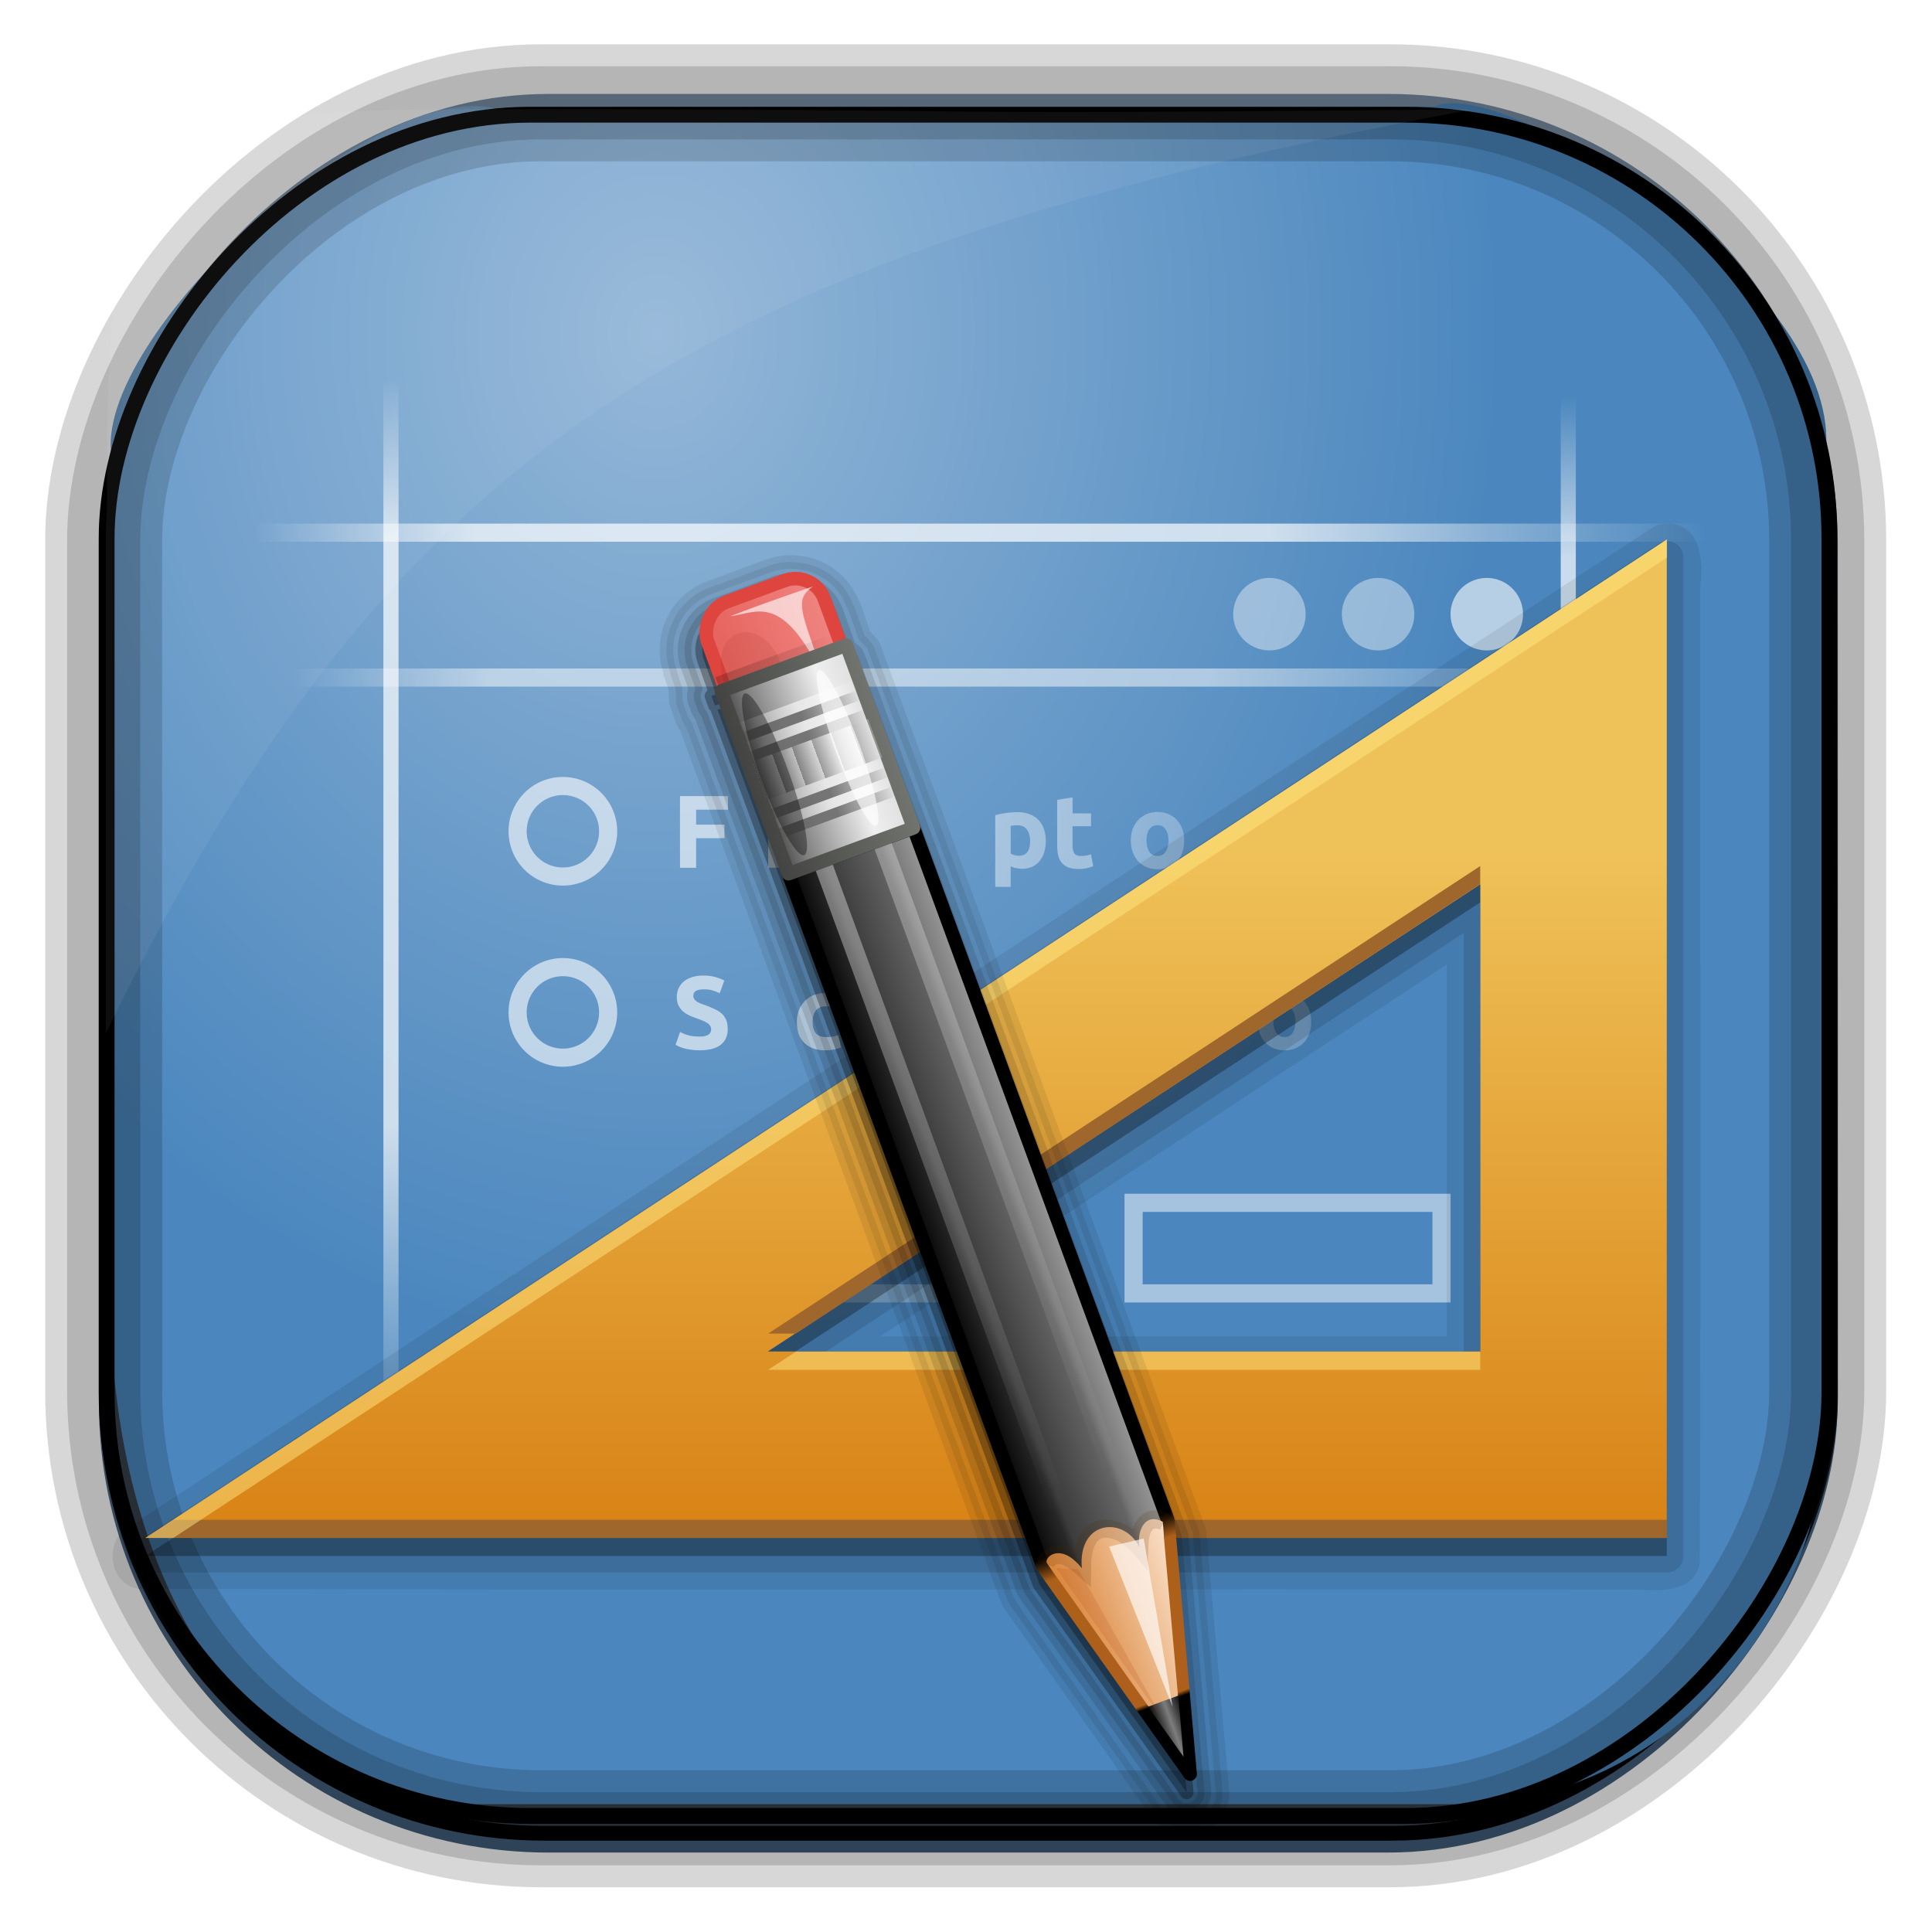 <?xml version="1.0" encoding="UTF-8" standalone="no"?>
<!-- Created with Inkscape (http://www.inkscape.org/) -->
<svg id="svg3449" xmlns:rdf="http://www.w3.org/1999/02/22-rdf-syntax-ns#" xmlns="http://www.w3.org/2000/svg" height="128" width="128" version="1.0" xmlns:cc="http://creativecommons.org/ns#" xmlns:xlink="http://www.w3.org/1999/xlink" xmlns:dc="http://purl.org/dc/elements/1.1/">
 <defs id="defs3451">
  <linearGradient id="linearGradient3514" y2="-9.103" gradientUnits="userSpaceOnUse" x2="66.492" gradientTransform="matrix(.968 0 0 .979 2.179 .166)" y1="-42.638" x1="67.952">
   <stop id="stop4620" style="stop-color:#37414b" offset="0"/>
   <stop id="stop4622" style="stop-color:#37414b;stop-opacity:0" offset="1"/>
  </linearGradient>
  <linearGradient id="linearGradient3516" y2="-11.847" gradientUnits="userSpaceOnUse" x2="58.98" gradientTransform="matrix(.968 0 0 .979 2.179 .166)" y1="-118.55" x1="57.173">
   <stop id="stop4596" offset="0"/>
   <stop id="stop4598" style="stop-opacity:0" offset="1"/>
  </linearGradient>
  <linearGradient id="linearGradient3519" y2="50.369" gradientUnits="userSpaceOnUse" x2="76.558" gradientTransform="matrix(.968 0 0 .979 3.242 -129.19)" y1="13.164" x1="76.558">
   <stop id="stop3392" style="stop-color:#425e7b" offset="0"/>
   <stop id="stop3394" style="stop-color:#7a91a7" offset="1"/>
  </linearGradient>
  <linearGradient id="linearGradient3521" y2="-8.74" gradientUnits="userSpaceOnUse" x2="60.217" gradientTransform="matrix(.968 0 0 .979 2.179 .166)" y1="-123.72" x1="60.395">
   <stop id="stop3392-4-8" style="stop-color:#425e7b" offset="0"/>
   <stop id="stop3394-8-0" style="stop-color:#7a91a7" offset="1"/>
  </linearGradient>
  <radialGradient id="radialGradient3349" gradientUnits="userSpaceOnUse" cy="45.647" cx="42.148" gradientTransform="matrix(.947 0 0 1.139 3.595 -29.89)" r="58.984">
   <stop id="stop8767" style="stop-color:#94b7d8" offset="0"/>
   <stop id="stop8769" style="stop-color:#4b87be" offset="1"/>
  </radialGradient>
  <filter id="filter3174" color-interpolation-filters="sRGB">
   <feGaussianBlur id="feGaussianBlur3176" stdDeviation="1.71"/>
  </filter>
  <linearGradient id="ButtonShadow-1" x1="45.448" gradientUnits="userSpaceOnUse" y1="92.54" gradientTransform="scale(1.006 .994)" x2="45.448" y2="7.016">
   <stop id="stop3750-0" offset="0"/>
   <stop id="stop3752-4" style="stop-opacity:.588" offset="1"/>
  </linearGradient>
  <filter id="filter3457" height="1.275" width="2.867" color-interpolation-filters="sRGB" y="-.138" x="-.933">
   <feGaussianBlur id="feGaussianBlur3459" stdDeviation="0.928"/>
  </filter>
  <filter id="filter3451" height="1.272" width="3.07" color-interpolation-filters="sRGB" y="-.136" x="-1.035">
   <feGaussianBlur id="feGaussianBlur3453" stdDeviation="0.95"/>
  </filter>
  <linearGradient id="linearGradient3355">
   <stop id="stop3357-2" style="stop-color:#fff" offset="0"/>
   <stop id="stop3359" style="stop-color:#fff;stop-opacity:.498" offset="0.7"/>
   <stop id="stop3361" style="stop-color:#fff;stop-opacity:0" offset="1"/>
  </linearGradient>
  <filter id="filter3390" height="1.299" width="2.22" color-interpolation-filters="sRGB" y="-.149" x="-.61">
   <feGaussianBlur id="feGaussianBlur3392" stdDeviation="0.778"/>
  </filter>
  <filter id="filter3382" height="1.227" width="1.863" color-interpolation-filters="sRGB" y="-.114" x="-.432">
   <feGaussianBlur id="feGaussianBlur3384" stdDeviation="0.739"/>
  </filter>
  <linearGradient id="linearGradient5452">
   <stop id="stop5454" style="stop-color:#fff" offset="0"/>
   <stop id="stop5456" style="stop-color:#fff;stop-opacity:0" offset="1"/>
  </linearGradient>
  <linearGradient id="linearGradient3339">
   <stop id="stop3341" offset="0"/>
   <stop id="stop3347" style="stop-opacity:.498" offset="0.7"/>
   <stop id="stop3343" style="stop-opacity:0" offset="1"/>
  </linearGradient>
  <filter id="filter3509" height="1.353" width="1.367" color-interpolation-filters="sRGB" y="-.177" x="-.183">
   <feGaussianBlur id="feGaussianBlur3511" stdDeviation="0.659"/>
  </filter>
  <filter id="filter3495" height="1.333" width="1.857" color-interpolation-filters="sRGB" y="-.167" x="-.429">
   <feGaussianBlur id="feGaussianBlur3497" stdDeviation="0.552"/>
  </filter>
  <filter id="filter3174-2" color-interpolation-filters="sRGB">
   <feGaussianBlur id="feGaussianBlur3176-2" stdDeviation="1.71"/>
  </filter>
  <linearGradient id="linearGradient3704">
   <stop id="stop3706" style="stop-color:#fff;stop-opacity:0" offset="0"/>
   <stop id="stop3714" style="stop-color:#fff" offset="0.15"/>
   <stop id="stop3716" style="stop-color:#fff" offset="0.7"/>
   <stop id="stop3708" style="stop-color:#fff;stop-opacity:0" offset="1"/>
  </linearGradient>
  <linearGradient id="linearGradient9447" y2="55" gradientUnits="userSpaceOnUse" x2="66" gradientTransform="matrix(1.312 0 0 1.312 -24.311 -30.25)" y1="84" x1="66">
   <stop id="stop4327" style="stop-color:#d88215" offset="0"/>
   <stop id="stop4329" style="stop-color:#efc259" offset="1"/>
  </linearGradient>
  <linearGradient id="linearGradient9449" y2="115.49" gradientUnits="userSpaceOnUse" x2="149.53" y1="115.49" x1="136.41">
   <stop id="stop3487" style="stop-color:#e6605b" offset="0"/>
   <stop id="stop3489" style="stop-color:#f08682" offset="1"/>
  </linearGradient>
  <linearGradient id="linearGradient9451" y2="116.47" xlink:href="#linearGradient3339" gradientUnits="userSpaceOnUse" x2="148.53" gradientTransform="matrix(1.089 0 0 1 -13.276 0)" y1="116.47" x1="137.41"/>
  <linearGradient id="linearGradient9453" y2="60" gradientUnits="userSpaceOnUse" x2="150" gradientTransform="translate(-23.733)" y1="60" x1="136">
   <stop id="stop3280" offset="0"/>
   <stop id="stop3290" style="stop-color:#282828" offset=".25"/>
   <stop id="stop3286" style="stop-color:#3c3c3c" offset="0.3"/>
   <stop id="stop3288" style="stop-color:#646464" offset="0.7"/>
   <stop id="stop3292" style="stop-color:#787878" offset=".75"/>
   <stop id="stop3282" style="stop-color:#a0a0a0" offset="1"/>
  </linearGradient>
  <linearGradient id="linearGradient9455" y2="120.02" gradientUnits="userSpaceOnUse" x2="143" gradientTransform="translate(-23.733)" y1="0" x1="143">
   <stop id="stop3256" offset="0"/>
   <stop id="stop3266" offset=".066"/>
   <stop id="stop3264" style="stop-color:#ad5f1b" offset=".07"/>
   <stop id="stop3268" style="stop-color:#ad601a" offset=".191"/>
   <stop id="stop3262" offset=".21"/>
   <stop id="stop3258" offset="1"/>
  </linearGradient>
  <linearGradient id="linearGradient9457" y2="4.922" gradientUnits="userSpaceOnUse" x2="144.81" gradientTransform="translate(-23.733)" y1="4.922" x1="141.25">
   <stop id="stop3396" offset="0"/>
   <stop id="stop3402" style="stop-color:#7d7d7d" offset=".5"/>
   <stop id="stop3398" offset="1"/>
  </linearGradient>
  <linearGradient id="linearGradient9459" y2="17.043" gradientUnits="userSpaceOnUse" x2="149" gradientTransform="translate(-23.733)" y1="17.043" x1="136.99">
   <stop id="stop3310" style="stop-color:#da8539" offset="0"/>
   <stop id="stop3312" style="stop-color:#fadfc7" offset="1"/>
  </linearGradient>
  <linearGradient id="linearGradient9461" y2="66" xlink:href="#linearGradient5452" gradientUnits="userSpaceOnUse" x2="146.08" gradientTransform="matrix(1 0 0 1.265 -23.733 -54.364)" y1="118.94" x1="146.11"/>
  <linearGradient id="linearGradient9463" y2="66" xlink:href="#linearGradient5452" gradientUnits="userSpaceOnUse" x2="146.08" gradientTransform="matrix(1 0 0 1.265 -29.858 -54.364)" y1="118.94" x1="146.11"/>
  <linearGradient id="linearGradient9465" y2="106" gradientUnits="userSpaceOnUse" x2="150" y1="106" x1="136">
   <stop id="stop3403" style="stop-color:#404040" offset="0"/>
   <stop id="stop3447" style="stop-color:#808080" offset=".2"/>
   <stop id="stop3410" style="stop-color:#efefef" offset="0.7"/>
   <stop id="stop3405" style="stop-color:#dcdcdc" offset="1"/>
  </linearGradient>
  <linearGradient id="linearGradient9467" y2="106" gradientUnits="userSpaceOnUse" x2="150" y1="106" x1="136">
   <stop id="stop3463" style="stop-color:#444542" offset="0"/>
   <stop id="stop3465" style="stop-color:#71746e" offset="1"/>
  </linearGradient>
  <linearGradient id="linearGradient9469" y2="98.951" xlink:href="#linearGradient3339" spreadMethod="reflect" gradientUnits="userSpaceOnUse" x2="148.96" gradientTransform="translate(.042 1.549)" y1="98.951" x1="142.96"/>
  <linearGradient id="linearGradient9471" y2="98.951" xlink:href="#linearGradient3355" spreadMethod="reflect" gradientUnits="userSpaceOnUse" x2="148.96" gradientTransform="translate(.042 2.549)" y1="98.951" x1="142.96"/>
  <linearGradient id="linearGradient9473" y2="98.951" xlink:href="#linearGradient3339" spreadMethod="reflect" gradientUnits="userSpaceOnUse" x2="148.96" gradientTransform="translate(.042 3.549)" y1="98.951" x1="142.96"/>
  <linearGradient id="linearGradient9475" y2="98.951" xlink:href="#linearGradient3355" spreadMethod="reflect" gradientUnits="userSpaceOnUse" x2="148.96" gradientTransform="translate(.042 4.549)" y1="98.951" x1="142.96"/>
  <linearGradient id="linearGradient9477" y2="98.951" xlink:href="#linearGradient3339" spreadMethod="reflect" gradientUnits="userSpaceOnUse" x2="148.96" gradientTransform="translate(.042 9.549)" y1="98.951" x1="142.96"/>
  <linearGradient id="linearGradient9479" y2="98.951" xlink:href="#linearGradient3355" spreadMethod="reflect" gradientUnits="userSpaceOnUse" x2="148.96" gradientTransform="translate(.042 10.549)" y1="98.951" x1="142.96"/>
  <linearGradient id="linearGradient9481" y2="98.951" xlink:href="#linearGradient3339" spreadMethod="reflect" gradientUnits="userSpaceOnUse" x2="148.96" gradientTransform="translate(.042 11.549)" y1="98.951" x1="142.96"/>
  <linearGradient id="linearGradient9483" y2="98.951" xlink:href="#linearGradient3355" spreadMethod="reflect" gradientUnits="userSpaceOnUse" x2="148.96" gradientTransform="translate(.042 12.549)" y1="98.951" x1="142.96"/>
  <linearGradient id="linearGradient9485" y2="106" spreadMethod="repeat" gradientUnits="userSpaceOnUse" x2="139.03" y1="106" x1="137">
   <stop id="stop3441-0" style="stop-color:#3d3d3d" offset="0"/>
   <stop id="stop3443" style="stop-color:#fff" offset="1"/>
  </linearGradient>
  <linearGradient id="linearGradient9487" y2="11.5" xlink:href="#linearGradient3704" gradientUnits="userSpaceOnUse" x2="69" gradientTransform="matrix(1.357 0 0 1 -5.572 13)" y1="11.5" x1="10"/>
  <linearGradient id="linearGradient9489" y2="11.5" xlink:href="#linearGradient3704" gradientUnits="userSpaceOnUse" x2="69" gradientTransform="matrix(1.001 0 0 .836 5.993 -25.119)" y1="11.5" x1="10"/>
  <linearGradient id="linearGradient9491" y2="11.5" xlink:href="#linearGradient3704" gradientUnits="userSpaceOnUse" x2="69" gradientTransform="matrix(1 0 0 .831 7.002 -90.054)" y1="11.5" x1="10"/>
  <linearGradient id="linearGradient9493" y2="11.5" xlink:href="#linearGradient3704" gradientUnits="userSpaceOnUse" x2="69" gradientTransform="matrix(1.102 0 0 1 -96.017 -86)" y1="11.5" x1="10"/>
  <linearGradient id="linearGradient9495" y2="11.5" xlink:href="#linearGradient3704" gradientUnits="userSpaceOnUse" x2="69" gradientTransform="matrix(1.23 0 0 1 -2.301 21)" y1="11.5" x1="10"/>
  <linearGradient id="linearGradient9497" y2="41" xlink:href="#linearGradient5452" gradientUnits="userSpaceOnUse" x2="78" y1="41" x1="38"/>
  <linearGradient id="linearGradient9511" y2="41" xlink:href="#linearGradient5452" gradientUnits="userSpaceOnUse" x2="89" y1="41" x1="38"/>
  <linearGradient id="linearGradient9521" y2="51" xlink:href="#linearGradient5452" gradientUnits="userSpaceOnUse" x2="89" y1="51.314" x1="36"/>
 </defs>
 <rect id="rect892" style="stroke:url(#linearGradient3521);stroke-width:.974;fill:url(#linearGradient3519)" transform="scale(1,-1)" ry="29.296" height="115.54" width="114.22" y="-122.25" x="7.039"/>
 <rect id="rect892-2" style="stroke:url(#linearGradient3516);stroke-width:.974;fill:url(#linearGradient3514)" transform="scale(1,-1)" ry="28.993" height="114.35" width="114.22" y="-121.46" x="7.06"/>
 <path id="rect895" style="fill:url(#radialGradient3349)" d="m33.051 7.26c-7.969-2.449-27.013 15.174-25.653 23.038-0.05 0.974-0.089 1.965-0.089 2.957v52.419c0 20.876 10.712 33.859 22.318 33.859h67.038c12.638 0 24.318-11.245 24.318-25.859v-64.017c0.7-10.928-21.283-24.659-25.926-22.618-47.846 0.865-18.017 0.224-62.003 0.224z"/>
 <rect id="rect892-2-7-8" style="opacity:.159;stroke:#000;stroke-width:4.845;fill:none" transform="scale(1,-1)" ry="28.993" height="114.35" width="114.22" y="-121.16" x="6.869"/>
 <rect id="rect892-2-7-1" style="opacity:.159;stroke:#000;stroke-width:7.751;fill:none" transform="scale(1,-1)" ry="28.993" height="114.35" width="114.22" y="-121.16" x="6.869"/>
 <rect id="rect892-2-7-2-9" ry="28.067" style="stroke:#000;stroke-width:1.049;fill:none" transform="scale(1,-1)" height="112.71" width="114.14" y="-120.31" x="7.065"/>
 <path id="path1187" style="fill:#fff;fill-opacity:.057" d="m33.017 7.232c-23.707 0-26.027 0.674-25.93 26.295-0.043 0.716-0.077 1.444-0.077 2.173v32.76c18.67-38.321 38.34-51.497 90.374-61.179-0.225-0.026-0.46-0.03-0.691-0.03-41.576 0.387-25.652-0.019-63.676-0.019z"/>
 <g id="layer2" style="display:none" transform="translate(148.5 -54.67)">
  <rect id="rect3745" style="opacity:.9;filter:url(#filter3174);fill:url(#ButtonShadow-1)" rx="6" ry="6" height="85" width="86" y="7" x="5"/>
 </g>
 <g id="layer2-1" style="display:none" transform="translate(60.531 126)">
  <rect id="rect3745-8" style="opacity:.9;filter:url(#filter3174-2);fill:url(#ButtonShadow-1)" rx="6" ry="6" height="85" width="86" y="7" x="5"/>
 </g>
 <g id="layer3" transform="matrix(1.2 0 0 1.2 7.303 5.891)">
  <rect id="rect3702" style="opacity:.7;color:#000000;fill:url(#linearGradient9487)" height="1" width="80.075" y="24" x="8"/>
  <rect id="rect3718" style="opacity:.7;color:#000000;fill:url(#linearGradient9489)" transform="rotate(90)" height=".836" width="59.04" y="-15.918" x="16"/>
  <rect id="rect3722" style="opacity:.7;color:#000000;fill:url(#linearGradient9491)" transform="rotate(90)" height=".831" width="58.986" y="-80.915" x="17"/>
  <rect id="rect3724" style="opacity:.7;color:#000000;fill:url(#linearGradient9493)" transform="scale(-1)" height="1" width="65" y="-75" x="-85"/>
  <rect id="rect4202" style="opacity:.5;color:#000000;fill:url(#linearGradient9495)" height="1" width="72.577" y="32" x="10"/>
  <path id="path4214" style="opacity:.6;color:#000000;fill:#fff" transform="translate(2)" d="m76 29a2 2 0 1 1 -4 0 2 2 0 1 1 4 0z"/>
  <path id="path4216" style="opacity:.4;color:#000000;fill:#fff" transform="translate(-4)" d="m76 29a2 2 0 1 1 -4 0 2 2 0 1 1 4 0z"/>
  <path id="path4218" style="opacity:.4;color:#000000;fill:#fff" transform="translate(-10)" d="m76 29a2 2 0 1 1 -4 0 2 2 0 1 1 4 0z"/>
  <path id="path4220" style="opacity:.6;stroke-width:1.2;color:#000000;stroke:#fff;fill:none" transform="matrix(.833 0 0 .833 2.5 5.167)" d="m30 43a3 3 0 1 1 -6 0 3 3 0 1 1 6 0z"/>
  <path id="path4222" style="opacity:.6;stroke-width:1.2;color:#000000;stroke:#fff;fill:none" transform="matrix(.833 0 0 .833 2.5 15.167)" d="m30 43a3 3 0 1 1 -6 0 3 3 0 1 1 6 0z"/>
  <g id="text4224" style="opacity:.6;fill:url(#linearGradient9497)">
   <path id="path4243" style="fill:url(#linearGradient9497)" d="m31.457 43v-3.955h2.648v0.748h-1.758v0.827h1.564v0.748h-1.564v1.632h-0.89"/>
   <path id="path4245" style="fill:url(#linearGradient9497)" d="m35.527 43h-0.85v-3.002h0.85v3.002m0.08-3.869c-0 0.156-0.051 0.28-0.154 0.371-0.099 0.087-0.217 0.131-0.354 0.131-0.137 0-0.257-0.044-0.36-0.131-0.099-0.091-0.148-0.215-0.148-0.371-0-0.156 0.049-0.278 0.148-0.365 0.103-0.091 0.223-0.137 0.36-0.137 0.137 0 0.255 0.046 0.354 0.137 0.103 0.088 0.154 0.209 0.154 0.365"/>
   <path id="path4247" style="fill:url(#linearGradient9497)" d="m38.135 40.752c-0.076-0.019-0.165-0.038-0.268-0.057-0.103-0.023-0.213-0.034-0.331-0.034-0.053 0-0.118 0.006-0.194 0.017-0.072 0.008-0.127 0.017-0.165 0.029v2.294h-0.85v-2.842c0.152-0.053 0.331-0.103 0.536-0.148 0.209-0.049 0.441-0.074 0.696-0.074 0.046 0 0.101 0.004 0.165 0.011 0.065 0.004 0.129 0.011 0.194 0.023 0.065 0.008 0.129 0.019 0.194 0.034 0.065 0.011 0.12 0.027 0.165 0.046l-0.143 0.702"/>
   <path id="path4249" style="fill:url(#linearGradient9497)" d="m39.595 42.389c0.156 0 0.266-0.015 0.331-0.046 0.065-0.03 0.097-0.089 0.097-0.177-0-0.068-0.042-0.127-0.126-0.177-0.084-0.053-0.211-0.112-0.382-0.177-0.133-0.049-0.255-0.101-0.365-0.154-0.107-0.053-0.198-0.116-0.274-0.188-0.076-0.076-0.135-0.165-0.177-0.268-0.042-0.103-0.063-0.226-0.063-0.371 0-0.282 0.105-0.504 0.314-0.668 0.209-0.164 0.496-0.245 0.862-0.245 0.183 0 0.358 0.017 0.525 0.051 0.167 0.03 0.301 0.065 0.399 0.103l-0.148 0.662c-0.099-0.034-0.207-0.065-0.325-0.091-0.114-0.027-0.243-0.04-0.388-0.04-0.266 0-0.399 0.074-0.399 0.223-0 0.034 0.006 0.065 0.017 0.091 0.011 0.027 0.034 0.053 0.068 0.08 0.034 0.023 0.08 0.049 0.137 0.08 0.061 0.027 0.137 0.057 0.228 0.091 0.186 0.068 0.34 0.137 0.462 0.205 0.122 0.065 0.217 0.137 0.285 0.217 0.072 0.076 0.122 0.162 0.148 0.257 0.03 0.095 0.046 0.205 0.046 0.331-0 0.297-0.112 0.521-0.337 0.673-0.221 0.152-0.535 0.228-0.942 0.228-0.266 0-0.489-0.023-0.668-0.068-0.175-0.046-0.297-0.084-0.365-0.114l0.143-0.691c0.145 0.057 0.293 0.103 0.445 0.137 0.152 0.03 0.302 0.046 0.451 0.046"/>
   <path id="path4251" style="fill:url(#linearGradient9497)" d="m41.469 39.251 0.85-0.137v0.885h1.022v0.708h-1.022v1.056c-0 0.179 0.03 0.321 0.091 0.428 0.065 0.107 0.192 0.16 0.382 0.16 0.091 0 0.185-0.008 0.28-0.023 0.099-0.019 0.188-0.044 0.268-0.074l0.12 0.662c-0.103 0.042-0.217 0.078-0.342 0.108-0.126 0.03-0.28 0.046-0.462 0.046-0.232 0-0.424-0.03-0.576-0.091-0.152-0.065-0.274-0.152-0.365-0.263-0.091-0.114-0.156-0.251-0.194-0.411-0.034-0.16-0.051-0.337-0.051-0.531v-2.522"/>
   <path id="path4253" style="fill:url(#linearGradient9497)" d="m48.206 41.493c-0 0.236-0.034 0.453-0.103 0.651-0.068 0.194-0.167 0.361-0.297 0.502-0.129 0.137-0.285 0.243-0.468 0.32-0.179 0.076-0.38 0.114-0.605 0.114-0.221 0-0.422-0.038-0.605-0.114-0.179-0.076-0.333-0.183-0.462-0.32-0.129-0.141-0.23-0.308-0.302-0.502-0.072-0.198-0.108-0.415-0.108-0.651s0.036-0.451 0.108-0.645c0.076-0.194 0.179-0.36 0.308-0.496 0.133-0.137 0.289-0.243 0.468-0.32 0.183-0.076 0.38-0.114 0.593-0.114 0.217 0 0.415 0.038 0.593 0.114 0.183 0.076 0.339 0.183 0.468 0.32s0.23 0.302 0.302 0.496c0.072 0.194 0.108 0.409 0.108 0.645m-0.867 0c-0-0.263-0.053-0.468-0.16-0.616-0.103-0.152-0.251-0.228-0.445-0.228-0.194 0-0.344 0.076-0.451 0.228-0.107 0.148-0.16 0.354-0.16 0.616-0 0.263 0.053 0.472 0.16 0.628 0.107 0.152 0.257 0.228 0.451 0.228 0.194 0 0.342-0.076 0.445-0.228 0.107-0.156 0.16-0.365 0.16-0.628"/>
   <path id="path4255" style="fill:url(#linearGradient9497)" d="m50.788 41.522c-0-0.263-0.059-0.472-0.177-0.628-0.118-0.16-0.293-0.24-0.525-0.24-0.076 0-0.146 0.004-0.211 0.011-0.065 0.004-0.118 0.009-0.16 0.017v1.535c0.053 0.034 0.122 0.063 0.205 0.086 0.087 0.023 0.175 0.034 0.263 0.034 0.403 0 0.605-0.272 0.605-0.816m0.867-0.023c-0 0.232-0.029 0.443-0.086 0.633-0.057 0.19-0.141 0.354-0.251 0.491-0.11 0.137-0.247 0.243-0.411 0.32-0.164 0.076-0.352 0.114-0.565 0.114-0.118 0-0.228-0.011-0.331-0.034-0.103-0.023-0.202-0.055-0.297-0.097v1.13h-0.85v-3.955c0.076-0.023 0.164-0.044 0.263-0.063 0.099-0.023 0.202-0.042 0.308-0.057 0.11-0.015 0.221-0.027 0.331-0.034 0.114-0.011 0.223-0.017 0.325-0.017 0.247 0 0.468 0.038 0.662 0.114 0.194 0.072 0.358 0.177 0.491 0.314 0.133 0.133 0.234 0.297 0.302 0.491 0.072 0.194 0.108 0.411 0.108 0.651"/>
   <path id="path4257" style="fill:url(#linearGradient9511)" d="m52.28 39.251 0.85-0.137v0.885h1.022v0.708h-1.022v1.056c-0 0.179 0.03 0.321 0.091 0.428 0.065 0.107 0.192 0.16 0.382 0.16 0.091 0 0.185-0.008 0.28-0.023 0.099-0.019 0.188-0.044 0.268-0.074l0.12 0.662c-0.103 0.042-0.217 0.078-0.342 0.108-0.126 0.03-0.28 0.046-0.462 0.046-0.232 0-0.424-0.03-0.576-0.091-0.152-0.065-0.274-0.152-0.365-0.263-0.091-0.114-0.156-0.251-0.194-0.411-0.034-0.16-0.051-0.337-0.051-0.531v-2.522"/>
   <path id="path4259" style="fill:url(#linearGradient9497)" d="m55.689 43h-0.85v-3.002h0.85v3.002m0.08-3.869c-0 0.156-0.051 0.28-0.154 0.371-0.099 0.087-0.217 0.131-0.354 0.131-0.137 0-0.257-0.044-0.36-0.131-0.099-0.091-0.148-0.215-0.148-0.371-0-0.156 0.049-0.278 0.148-0.365 0.103-0.091 0.223-0.137 0.36-0.137 0.137 0 0.255 0.046 0.354 0.137 0.103 0.088 0.154 0.209 0.154 0.365"/>
   <path id="path4261" style="fill:url(#linearGradient9497)" d="m59.296 41.493c-0 0.236-0.034 0.453-0.103 0.651-0.068 0.194-0.167 0.361-0.297 0.502-0.129 0.137-0.285 0.243-0.468 0.32-0.179 0.076-0.38 0.114-0.605 0.114-0.221 0-0.422-0.038-0.605-0.114-0.179-0.076-0.333-0.183-0.462-0.32-0.129-0.141-0.23-0.308-0.302-0.502-0.072-0.198-0.108-0.415-0.108-0.651s0.036-0.451 0.108-0.645c0.076-0.194 0.179-0.36 0.308-0.496 0.133-0.137 0.289-0.243 0.468-0.32 0.183-0.076 0.38-0.114 0.593-0.114 0.217 0 0.415 0.038 0.593 0.114 0.183 0.076 0.339 0.183 0.468 0.32s0.23 0.302 0.302 0.496c0.072 0.194 0.108 0.409 0.108 0.645m-0.867 0c-0-0.263-0.053-0.468-0.16-0.616-0.103-0.152-0.251-0.228-0.445-0.228-0.194 0-0.344 0.076-0.451 0.228-0.107 0.148-0.16 0.354-0.16 0.616-0 0.263 0.053 0.472 0.16 0.628 0.107 0.152 0.257 0.228 0.451 0.228 0.194 0 0.342-0.076 0.445-0.228 0.107-0.156 0.16-0.365 0.16-0.628"/>
   <path id="path4263" style="fill:url(#linearGradient9497)" d="m59.955 40.101c0.145-0.042 0.331-0.08 0.559-0.114 0.228-0.038 0.468-0.057 0.719-0.057 0.255 0 0.466 0.034 0.633 0.103 0.171 0.065 0.306 0.158 0.405 0.28 0.099 0.122 0.169 0.266 0.211 0.434s0.063 0.354 0.063 0.559v1.695h-0.85v-1.592c-0-0.274-0.036-0.468-0.108-0.582-0.072-0.114-0.207-0.171-0.405-0.171-0.061 0-0.126 0.004-0.194 0.011-0.068 0.004-0.129 0.009-0.183 0.017v2.317h-0.85v-2.899"/>
  </g>
  <g id="text4228" style="opacity:.6;fill:url(#linearGradient9521)">
   <path id="path4266" style="fill:url(#linearGradient9521)" d="m32.535 52.321c0.126 0 0.228-0.009 0.308-0.029 0.084-0.023 0.15-0.051 0.2-0.086 0.049-0.038 0.084-0.082 0.103-0.131 0.019-0.049 0.029-0.105 0.029-0.165-0-0.129-0.061-0.236-0.183-0.32-0.122-0.087-0.331-0.181-0.628-0.28-0.129-0.046-0.259-0.097-0.388-0.154-0.129-0.061-0.245-0.135-0.348-0.223-0.103-0.091-0.186-0.2-0.251-0.325-0.065-0.129-0.097-0.285-0.097-0.468s0.034-0.346 0.103-0.491c0.068-0.148 0.165-0.274 0.291-0.377 0.126-0.103 0.278-0.181 0.457-0.234 0.179-0.057 0.38-0.086 0.605-0.086 0.266 0 0.496 0.029 0.69 0.086 0.194 0.057 0.354 0.12 0.479 0.188l-0.257 0.702c-0.11-0.057-0.234-0.107-0.371-0.148-0.133-0.046-0.295-0.068-0.485-0.068-0.213 0-0.367 0.03-0.462 0.091-0.091 0.057-0.137 0.146-0.137 0.268-0 0.072 0.017 0.133 0.051 0.183 0.034 0.049 0.082 0.095 0.143 0.137 0.065 0.038 0.137 0.074 0.217 0.108 0.084 0.03 0.175 0.063 0.274 0.097 0.205 0.076 0.384 0.152 0.536 0.228 0.152 0.072 0.278 0.158 0.377 0.257 0.103 0.099 0.179 0.215 0.228 0.348 0.049 0.133 0.074 0.295 0.074 0.485-0 0.369-0.129 0.656-0.388 0.862-0.259 0.202-0.649 0.302-1.17 0.302-0.175 0-0.333-0.011-0.474-0.034-0.141-0.019-0.266-0.044-0.377-0.074-0.107-0.03-0.2-0.063-0.28-0.097-0.076-0.034-0.141-0.067-0.194-0.097l0.251-0.708c0.118 0.065 0.263 0.124 0.434 0.177 0.175 0.049 0.388 0.074 0.639 0.074"/>
   <path id="path4268" style="fill:url(#linearGradient9521)" d="m34.578 51.522c0-0.266 0.04-0.498 0.12-0.696 0.084-0.202 0.192-0.369 0.325-0.502 0.133-0.133 0.285-0.234 0.457-0.302 0.175-0.068 0.354-0.103 0.536-0.103 0.426 0 0.763 0.131 1.01 0.394 0.247 0.259 0.371 0.641 0.371 1.147-0 0.049-0.002 0.105-0.006 0.165-0.004 0.057-0.008 0.108-0.011 0.154h-1.929c0.019 0.175 0.101 0.314 0.245 0.417s0.339 0.154 0.582 0.154c0.156 0 0.308-0.013 0.457-0.04 0.152-0.03 0.276-0.067 0.371-0.108l0.114 0.69c-0.046 0.023-0.107 0.046-0.183 0.068s-0.162 0.042-0.257 0.057c-0.091 0.019-0.19 0.034-0.297 0.046s-0.213 0.017-0.32 0.017c-0.27 0-0.506-0.04-0.708-0.12-0.198-0.08-0.363-0.188-0.496-0.325-0.129-0.141-0.226-0.306-0.291-0.496-0.061-0.19-0.091-0.396-0.091-0.616m1.997-0.325c-0.004-0.072-0.017-0.143-0.04-0.211-0.019-0.068-0.051-0.129-0.097-0.183-0.042-0.053-0.097-0.097-0.165-0.131-0.065-0.034-0.146-0.051-0.245-0.051-0.095 0-0.177 0.017-0.245 0.051-0.068 0.03-0.126 0.072-0.171 0.126-0.046 0.053-0.082 0.116-0.108 0.188-0.023 0.068-0.04 0.139-0.051 0.211h1.124"/>
   <path id="path4270" style="fill:url(#linearGradient9521)" d="m37.911 51.499c0-0.217 0.034-0.42 0.103-0.611 0.072-0.194 0.175-0.361 0.308-0.502 0.133-0.145 0.295-0.259 0.485-0.342s0.407-0.126 0.651-0.126c0.16 0 0.306 0.015 0.439 0.046 0.133 0.027 0.263 0.067 0.388 0.12l-0.177 0.679c-0.08-0.03-0.167-0.057-0.263-0.08-0.095-0.023-0.202-0.034-0.32-0.034-0.251 0-0.439 0.078-0.565 0.234-0.122 0.156-0.183 0.361-0.183 0.616-0 0.27 0.057 0.479 0.171 0.628 0.118 0.148 0.321 0.223 0.611 0.223 0.103 0 0.213-0.009 0.331-0.029 0.118-0.019 0.226-0.049 0.325-0.091l0.12 0.696c-0.099 0.042-0.223 0.078-0.371 0.108s-0.312 0.046-0.491 0.046c-0.274 0-0.51-0.04-0.708-0.12-0.198-0.084-0.361-0.196-0.491-0.337-0.126-0.141-0.219-0.306-0.28-0.496-0.057-0.194-0.086-0.403-0.086-0.628"/>
   <path id="path4272" style="fill:url(#linearGradient9521)" d="m43.569 51.493c-0 0.236-0.034 0.453-0.103 0.651-0.068 0.194-0.167 0.361-0.297 0.502-0.129 0.137-0.285 0.243-0.468 0.32-0.179 0.076-0.38 0.114-0.605 0.114-0.221 0-0.422-0.038-0.605-0.114-0.179-0.076-0.333-0.183-0.462-0.32-0.129-0.141-0.23-0.308-0.302-0.502-0.072-0.198-0.108-0.415-0.108-0.651-0-0.236 0.036-0.451 0.108-0.645 0.076-0.194 0.179-0.36 0.308-0.496 0.133-0.137 0.289-0.243 0.468-0.32 0.183-0.076 0.38-0.114 0.593-0.114 0.217 0 0.415 0.038 0.593 0.114 0.183 0.076 0.339 0.183 0.468 0.32s0.23 0.302 0.302 0.496c0.072 0.194 0.108 0.409 0.108 0.645m-0.867 0c-0-0.263-0.053-0.468-0.16-0.616-0.103-0.152-0.251-0.228-0.445-0.228-0.194 0-0.344 0.076-0.451 0.228-0.107 0.148-0.16 0.354-0.16 0.616-0 0.263 0.053 0.472 0.16 0.628 0.107 0.152 0.257 0.228 0.451 0.228 0.194 0 0.342-0.076 0.445-0.228 0.107-0.156 0.16-0.365 0.16-0.628"/>
   <path id="path4274" style="fill:url(#linearGradient9521)" d="m44.228 50.101c0.145-0.042 0.331-0.08 0.559-0.114 0.228-0.038 0.468-0.057 0.719-0.057 0.255 0 0.466 0.034 0.633 0.103 0.171 0.065 0.306 0.158 0.405 0.28 0.099 0.122 0.169 0.266 0.211 0.434s0.063 0.354 0.063 0.559v1.695h-0.85v-1.592c-0-0.274-0.036-0.468-0.108-0.582s-0.207-0.171-0.405-0.171c-0.061 0-0.126 0.004-0.194 0.011-0.068 0.004-0.129 0.009-0.183 0.017v2.317h-0.85v-2.899"/>
   <path id="path4276" style="fill:url(#linearGradient9521)" d="m48.319 51.476c-0 0.263 0.059 0.474 0.177 0.633s0.293 0.24 0.525 0.24c0.076 0 0.146-0.002 0.211-0.006 0.065-0.008 0.118-0.015 0.16-0.023v-1.546c-0.053-0.034-0.124-0.063-0.211-0.086-0.084-0.023-0.169-0.034-0.257-0.034-0.403 0-0.605 0.274-0.605 0.822m1.923 1.427c-0.076 0.023-0.164 0.046-0.263 0.068-0.099 0.019-0.204 0.036-0.314 0.051-0.107 0.015-0.217 0.027-0.331 0.034-0.11 0.011-0.217 0.017-0.32 0.017-0.247 0-0.468-0.036-0.662-0.108s-0.358-0.175-0.491-0.308c-0.133-0.137-0.236-0.301-0.308-0.491-0.068-0.194-0.103-0.411-0.103-0.651 0-0.243 0.03-0.462 0.091-0.656 0.061-0.198 0.148-0.365 0.263-0.502s0.253-0.242 0.417-0.314c0.167-0.072 0.358-0.108 0.571-0.108 0.118 0 0.223 0.011 0.314 0.034 0.095 0.023 0.19 0.055 0.285 0.097v-1.358l0.85-0.137v4.331"/>
   <path id="path4278" style="fill:url(#linearGradient9521)" d="m55.217 51.493c-0 0.236-0.034 0.453-0.103 0.651-0.068 0.194-0.167 0.361-0.297 0.502-0.129 0.137-0.285 0.243-0.468 0.32-0.179 0.076-0.38 0.114-0.605 0.114-0.221 0-0.422-0.038-0.605-0.114-0.179-0.076-0.333-0.183-0.462-0.32-0.129-0.141-0.23-0.308-0.302-0.502-0.072-0.198-0.108-0.415-0.108-0.651-0-0.236 0.036-0.451 0.108-0.645 0.076-0.194 0.179-0.36 0.308-0.496 0.133-0.137 0.289-0.243 0.468-0.32 0.183-0.076 0.38-0.114 0.593-0.114 0.217 0 0.415 0.038 0.593 0.114 0.183 0.076 0.339 0.183 0.468 0.32s0.23 0.302 0.302 0.496c0.072 0.194 0.108 0.409 0.108 0.645m-0.867 0c-0-0.263-0.053-0.468-0.16-0.616-0.103-0.152-0.251-0.228-0.445-0.228-0.194 0-0.344 0.076-0.451 0.228-0.107 0.148-0.16 0.354-0.16 0.616-0 0.263 0.053 0.472 0.16 0.628 0.107 0.152 0.257 0.228 0.451 0.228 0.194 0 0.342-0.076 0.445-0.228 0.107-0.156 0.16-0.365 0.16-0.628"/>
   <path id="path4280" style="fill:url(#linearGradient9521)" d="m57.798 51.522c-0-0.263-0.059-0.472-0.177-0.628-0.118-0.16-0.293-0.24-0.525-0.24-0.076 0-0.146 0.004-0.211 0.011-0.065 0.004-0.118 0.009-0.16 0.017v1.535c0.053 0.034 0.122 0.063 0.205 0.086 0.087 0.023 0.175 0.034 0.263 0.034 0.403 0 0.605-0.272 0.605-0.816m0.867-0.023c-0 0.232-0.029 0.443-0.086 0.633-0.057 0.19-0.141 0.354-0.251 0.491-0.11 0.137-0.247 0.243-0.411 0.32-0.164 0.076-0.352 0.114-0.565 0.114-0.118 0-0.228-0.011-0.331-0.034-0.102-0.023-0.201-0.055-0.296-0.097v1.13h-0.85v-3.955c0.076-0.023 0.164-0.044 0.263-0.063 0.099-0.023 0.202-0.042 0.308-0.057 0.11-0.015 0.221-0.027 0.331-0.034 0.114-0.011 0.223-0.017 0.325-0.017 0.247 0 0.468 0.038 0.662 0.114 0.194 0.072 0.358 0.177 0.491 0.314 0.133 0.133 0.234 0.297 0.302 0.491 0.072 0.194 0.108 0.411 0.108 0.651"/>
   <path id="path4282" style="fill:url(#linearGradient9521)" d="m59.291 49.251 0.85-0.137v0.885h1.022v0.708h-1.022v1.056c-0 0.179 0.03 0.321 0.091 0.428 0.065 0.107 0.192 0.16 0.382 0.16 0.091 0 0.185-0.008 0.28-0.023 0.099-0.019 0.188-0.044 0.268-0.074l0.12 0.662c-0.103 0.042-0.217 0.078-0.342 0.108-0.126 0.03-0.28 0.046-0.462 0.046-0.232 0-0.424-0.03-0.576-0.091-0.152-0.065-0.274-0.152-0.365-0.263-0.091-0.114-0.156-0.251-0.194-0.411-0.034-0.16-0.051-0.337-0.051-0.531v-2.522"/>
   <path id="path4284" style="fill:url(#linearGradient9521)" d="m62.7 53h-0.85v-3.002h0.85v3.002m0.08-3.869c-0 0.156-0.051 0.28-0.154 0.371-0.099 0.087-0.217 0.131-0.354 0.131-0.137 0-0.257-0.044-0.36-0.131-0.099-0.091-0.148-0.215-0.148-0.371 0-0.156 0.049-0.278 0.148-0.365 0.103-0.091 0.223-0.137 0.36-0.137 0.137 0 0.255 0.046 0.354 0.137 0.103 0.088 0.154 0.209 0.154 0.365"/>
   <path id="path4286" style="fill:url(#linearGradient9521)" d="m66.307 51.493c-0 0.236-0.034 0.453-0.103 0.651-0.068 0.194-0.167 0.361-0.297 0.502-0.129 0.137-0.285 0.243-0.468 0.32-0.179 0.076-0.38 0.114-0.605 0.114-0.221 0-0.422-0.038-0.605-0.114-0.179-0.076-0.333-0.183-0.462-0.32-0.129-0.141-0.23-0.308-0.302-0.502-0.072-0.198-0.108-0.415-0.108-0.651s0.036-0.451 0.108-0.645c0.076-0.194 0.179-0.36 0.308-0.496 0.133-0.137 0.289-0.243 0.468-0.32 0.183-0.076 0.38-0.114 0.593-0.114 0.217 0 0.415 0.038 0.593 0.114 0.183 0.076 0.339 0.183 0.468 0.32 0.129 0.137 0.23 0.302 0.302 0.496 0.072 0.194 0.108 0.409 0.108 0.645m-0.867 0c-0-0.263-0.053-0.468-0.16-0.616-0.103-0.152-0.251-0.228-0.445-0.228-0.194 0-0.344 0.076-0.451 0.228-0.107 0.148-0.16 0.354-0.16 0.616-0 0.263 0.053 0.472 0.16 0.628 0.107 0.152 0.257 0.228 0.451 0.228 0.194 0 0.342-0.076 0.445-0.228 0.107-0.156 0.16-0.365 0.16-0.628"/>
   <path id="path4288" style="fill:url(#linearGradient9521)" d="m66.965 50.101c0.145-0.042 0.331-0.08 0.559-0.114 0.228-0.038 0.468-0.057 0.719-0.057 0.255 0 0.466 0.034 0.633 0.103 0.171 0.065 0.306 0.158 0.405 0.28 0.099 0.122 0.169 0.266 0.211 0.434s0.063 0.354 0.063 0.559v1.695h-0.85v-1.592c-0-0.274-0.036-0.468-0.108-0.582-0.072-0.114-0.207-0.171-0.405-0.171-0.061 0-0.126 0.004-0.194 0.011-0.068 0.004-0.129 0.009-0.183 0.017v2.317h-0.85v-2.899"/>
  </g>
  <rect id="rect4294" style="opacity:.5;color:#000000;stroke-dashoffset:8.6;stroke:#fff;stroke-linecap:round;fill:none" height="5" width="17" y="61.5" x="56.5"/>
  <rect id="rect4296" style="opacity:.3;color:#000000;stroke-dashoffset:8.6;stroke:#fff;stroke-linecap:round;fill:none" height="5" width="17" y="61.5" x="34.5"/>
 </g>
 <g id="layer5" transform="matrix(1.2 0 0 1.2 7.303 5.891)">
  <path id="path4983" style="opacity:0.08" d="m86.106 24c1.713 0.116 1.854 2.055 1.688 3.385-0.021 18.016 0.042 36.045-0.031 54.053-0.43 1.78-2.543 1.424-3.925 1.406-27.441-0.021-54.892 0.041-82.326-0.032-1.841-0.403-1.81-3.137-0.064-3.691 27.92-18.304 55.814-36.666 83.751-54.933 0.274-0.177 0.596-0.166 0.907-0.188zm-12.312 24.344c-10.428 6.844-20.855 13.687-31.282 20.531h31.281v-20.531z"/>
  <path id="path4979" style="opacity:0.12" transform="matrix(-1 0 0 1 95.981 0)" d="m9.938 24.969a0.906 0.906 0 0 0 -0.812 0.906v55.125a0.906 0.906 0 0 0 0.906 0.906h84a0.906 0.906 0 0 0 0.5 -1.656l-84-55.125a0.906 0.906 0 0 0 -0.594 -0.156zm11.312 21.625 35.375 23.219h-35.375v-23.219z"/>
  <path id="path4973" style="opacity:.3" d="m85.939 25.875-84 55.125h84v-55.125zm-10.295 19.031v25.799h-39.334l39.334-25.799z"/>
  <path id="path4318" style="fill:url(#linearGradient9447)" d="m85.939 24.875-84 55.125h84v-55.125zm-10.295 19.031v25.799h-39.334l39.334-25.799z"/>
  <path id="path4964" style="fill:#a0672c" d="m75.637 42.906v1l-37.781 24.812h-1.531l39.312-25.812zm10.312 36.094v1h-84l1.531-1h82.469z"/>
  <path id="path4955" style="opacity:.5;fill:#ffe680" d="m85.949 24.875v1l-82.468 54.125h-1.532l84-55.125zm-10.312 44.844v1h-39.312l1.531-1h37.781z"/>
  <path id="path4993" style="opacity:0.08;stroke-linejoin:round;stroke:#000;stroke-width:.75" transform="translate(23,-1)" d="m14.781 27.125c-0.418-0.019-0.936 0.023-1.469 0.219l-3.219 1.188c-1.909 0.702-2.849 2.833-2.155 4.718h-0.031l0.312 0.906c-0.009 0.047-0 0.094 0 0.094 0-0.001-0 0.22 0 0.219 0-0.001 0 0.189 0 0.188-0-0.001 0 0.189 0 0.188-0-0.001 0.063 0.189 0.062 0.188-0-0.001 0.063 0.189 0.062 0.188l0.188 0.5a1.015 1.015 0 0 0 0.031 0.125c-0-0.001 0.063 0.094 0.062 0.094-0-0 0.02 0.013 0.031 0.031 0.018 0.029 0.032 0.063 0.031 0.062-0-0.001 0.013 0.057 0.031 0.094 0.013 0.026 0.031 0.063 0.031 0.062h0.031l3.625 9.844 14.062 38.219a1.015 1.015 0 0 0 0 0.031c-0-0.001 0.063 0.126 0.062 0.125-0-0.001 0.063 0.126 0.062 0.125-0-0.001 0.063 0.095 0.062 0.094-0-0.001 0.009 0.063 0.031 0.094 0.009 0.013 0.031 0.031 0.031 0.031l8.094 11.469a1.015 1.015 0 0 0 0.031 0c-0.001-0.001 0.095 0.126 0.094 0.125-0.001-0.001 0.126 0.126 0.125 0.125-0.001-0.001 0.095 0.094 0.094 0.094-0.001-0.001 0.157 0.126 0.156 0.125-0.001-0.001 0.126 0.063 0.125 0.062-0.001-0.001 0.126 0.094 0.125 0.094-0.001-0.001 0.157 0.063 0.156 0.062-0.001-0 0.157 0.032 0.156 0.031-0.001-0 0.157 0.063 0.156 0.062-0.001-0 0.157 0.031 0.156 0.031-0.001-0 0.157 0 0.156 0-0.001-0 0.157-0 0.156 0-0.001 0 0.157-0 0.156 0-0.001 0 0.157-0.031 0.156-0.031-0.001 0 0.157-0.032 0.156-0.031-0.001 0 0.157-0.063 0.156-0.062-0.001 0 0.157-0.063 0.156-0.062-0.001 0 0.157-0.063 0.156-0.062-0.001 0.001 0.126-0.094 0.125-0.094-0.001 0.001 0.126-0.094 0.125-0.094-0.001 0.001 0.126-0.126 0.125-0.125-0.001 0.001 0.126-0.095 0.125-0.094-0.001 0.001 0.094-0.126 0.094-0.125-0.001 0.001 0.094-0.126 0.094-0.125-0.001 0.001 0.063-0.157 0.062-0.156-0.001 0.001 0.063-0.126 0.062-0.125-0 0.001 0.063-0.157 0.062-0.156-0 0.001 0.063-0.157 0.062-0.156-0 0.001 0.031-0.157 0.031-0.156-0 0.001 0-0.157 0-0.156-0 0.001 0.031-0.157 0.031-0.156 0 0.001-0.031-0.189-0.031-0.188l-1.25-14.031a1.015 1.015 0 0 0 0 -0.031c0 0.001-0-0.126 0-0.125 0 0.001-0.031-0.126-0.031-0.125 0 0.001-0.032-0.126-0.031-0.125 0 0.001-0.051-0.062-0.062-0.094v-0.031l-14.03-38.188-3.75-10.094a1.015 1.015 0 0 0 0 -0.031c0.001 0.001-0.063-0.157-0.062-0.156 0.001 0.001-0.094-0.189-0.094-0.188 0.001 0.001-0.126-0.157-0.125-0.156 0.001 0.001-0.126-0.126-0.125-0.125 0.001 0.001-0.126-0.157-0.125-0.156 0 0-0.035-0.01-0.062-0.031l-0.594-1.688a1.015 1.015 0 0 0 -0.031 0c-0.524-1.426-1.829-2.309-3.25-2.375z"/>
  <path id="path4989" style="opacity:0.12;stroke-linejoin:round;stroke:#000;stroke-width:.75" transform="translate(23,-1)" d="m14.719 28.125c-0.321-0.015-0.677 0.014-1.062 0.156l-3.219 1.188c-1.378 0.508-2.066 2.069-1.562 3.438l0.438 1.219a0.972 0.972 0 0 0 -0.031 0.75l0.188 0.5a0.972 0.972 0 0 0 0.125 0.188 0.972 0.972 0 0 0 0.031 0.062 0.972 0.972 0 0 0 0.031 0.062l3.688 10 14.062 38.219a0.972 0.972 0 0 0 0.125 0.219l8.125 11.5a0.972 0.972 0 0 0 1.75 -0.656l-1.25-14.031a0.972 0.972 0 0 0 -0.062 -0.25l-14.032-38.22-3.75-10.094a0.972 0.972 0 0 0 -0.5 -0.531l-0.719-2c-0.377-1.025-1.349-1.671-2.375-1.719z"/>
  <path id="rect4708" style="opacity:.3;stroke-linejoin:round;stroke:#000;stroke-width:.75" d="m37.687 28.086c0.66 0.031 1.266 0.426 1.509 1.088l0.958 2.657 0.262-0.096 3.727 10.072 14.051 38.227 1.239 14.017-8.127-11.482-14.051-38.227-3.727-10.072 0.216-0.06-0.096-0.262-0.262 0.096-0.193-0.523 0.262-0.096-0.669-1.872c-0.324-0.882 0.114-1.864 0.996-2.188l3.226-1.187c0.22-0.081 0.459-0.102 0.679-0.092z"/>
  <g id="g3643" transform="matrix(.531 -.195 -.195 -.531 -16.218 121.19)">
   <g id="g3537">
    <rect id="rect3483" style="stroke-linejoin:round;stroke:#df453f;stroke-width:1.327;fill:url(#linearGradient9449)" rx="3" ry="3" height="16" width="12.116" y="107.49" x="136.91"/>
    <path id="path3493" style="opacity:.3;filter:url(#filter3495);fill:#701300" transform="matrix(1.886 0 0 1 -123.51 -1.944)" d="m141.24 118.19a1.547 3.978 0 1 1 -3.094 0 1.547 3.978 0 1 1 3.094 0z"/>
    <path id="path3499" style="opacity:.8;filter:url(#filter3509);fill:#fff;fill-rule:evenodd" d="m146.31 113.12c-0.852 9.507-3.938 8.312-6.5 8.938 4.076 0.062 8.625-0.062 8.625-0.062-2.438-0.562-1.812-2.375-2.125-8.875z"/>
    <rect id="rect3525" style="opacity:.2;fill:url(#linearGradient9451)" height="1" width="12.119" y="115.97" x="136.41"/>
   </g>
   <g id="g3311" transform="translate(23.733)">
    <path id="rect2480" style="stroke-linejoin:round;stroke:url(#linearGradient9455);stroke-width:1.327;fill:url(#linearGradient9453)" d="m112.77 24.5 6.5-24 6.5 24v72h-13v-72z"/>
    <path id="path3272" style="fill:url(#linearGradient9457);fill-rule:evenodd" d="m117.69 8.072 3.143 0.022-1.582-5.791"/>
    <path id="path3274" style="fill:url(#linearGradient9459);fill-rule:evenodd" d="m117.73 8.09-3.77 13.91s-0.468 1.653-0.698 2.608c-0.191 0.642 1.959 1.611 3.018-1.608 1.215 4.514 5.576 3.438 5.988 0.011 0.343 1.702 1.754 2.95 2.989 1.522-0.235-0.909-0.436-1.522-0.436-1.522l-4.022-14.921h-3.071z"/>
    <path id="path3294" style="opacity:.3;stroke:url(#linearGradient9461);stroke-width:1.769px;fill:none" d="m122.37 96.305v-67.217"/>
    <path id="path3304" style="opacity:.4;stroke:url(#linearGradient9463);stroke-width:1.769px;fill:none" d="m116.25 96.305v-67.217"/>
    <path id="path3372" style="opacity:.4;filter:url(#filter3382);fill:#ac4311;fill-rule:evenodd" d="m118.7 5.98-4.773 17.899 1.989-0.84 2.784-17.059z"/>
    <path id="path3386" style="opacity:.15;stroke:#4d2600;stroke-width:1.769px;fill:none" d="m113.08 24.625s1.487 1.765 3.25-1.531c2 5.25 5.169 2.087 5.938-0.031 1.375 3.438 3.125 1.438 3.125 1.438"/>
    <path id="path3388" style="opacity:.8;filter:url(#filter3390);fill:#fff;fill-rule:evenodd" transform="matrix(1.122 0 0 1.345 -41.703 -4.771)" d="m144.06 8.938-0.375 12.5 3.062-0.312-2.688-12.188z"/>
   </g>
   <g id="g3620">
    <rect id="rect3333" style="stroke-linejoin:round;stroke:url(#linearGradient9467);stroke-width:1.327;fill:url(#linearGradient9465)" height="19" width="13" y="96.5" x="136.5"/>
    <rect id="rect3337" style="opacity:.4;fill:url(#linearGradient9469)" height="1" width="12" y="100" x="137"/>
    <rect id="rect3351" style="opacity:.6;fill:url(#linearGradient9471)" height="1" width="12" y="101" x="137"/>
    <rect id="rect3369" style="opacity:.4;fill:url(#linearGradient9473)" height="1" width="12" y="102" x="137"/>
    <rect id="rect3371" style="opacity:.6;fill:url(#linearGradient9475)" height="1" width="12" y="103" x="137"/>
    <rect id="rect3379" style="opacity:.4;fill:url(#linearGradient9477)" height="1" width="12" y="108" x="137"/>
    <rect id="rect3381" style="opacity:.6;fill:url(#linearGradient9479)" height="1" width="12" y="109" x="137"/>
    <rect id="rect3385" style="opacity:.4;fill:url(#linearGradient9481)" height="1" width="12" y="110" x="137"/>
    <rect id="rect3387" style="opacity:.6;fill:url(#linearGradient9483)" height="1" width="12" y="111" x="137"/>
    <rect id="rect3437" style="opacity:.3;fill:url(#linearGradient9485)" height="4" width="12" y="104" x="137"/>
    <path id="path3449" style="opacity:.6;filter:url(#filter3451)" transform="matrix(1.255 0 0 1 -35.754 0)" d="m140 106.08a1.101 8.397 0 1 1 -2.203 0 1.101 8.397 0 1 1 2.203 0z"/>
    <path id="path3455" style="opacity:.8;filter:url(#filter3457);fill:#fff" d="m147.34 106.04a1.193 8.088 0 1 1 -2.386 0 1.193 8.088 0 1 1 2.386 0z"/>
   </g>
  </g>
 </g>
</svg>
